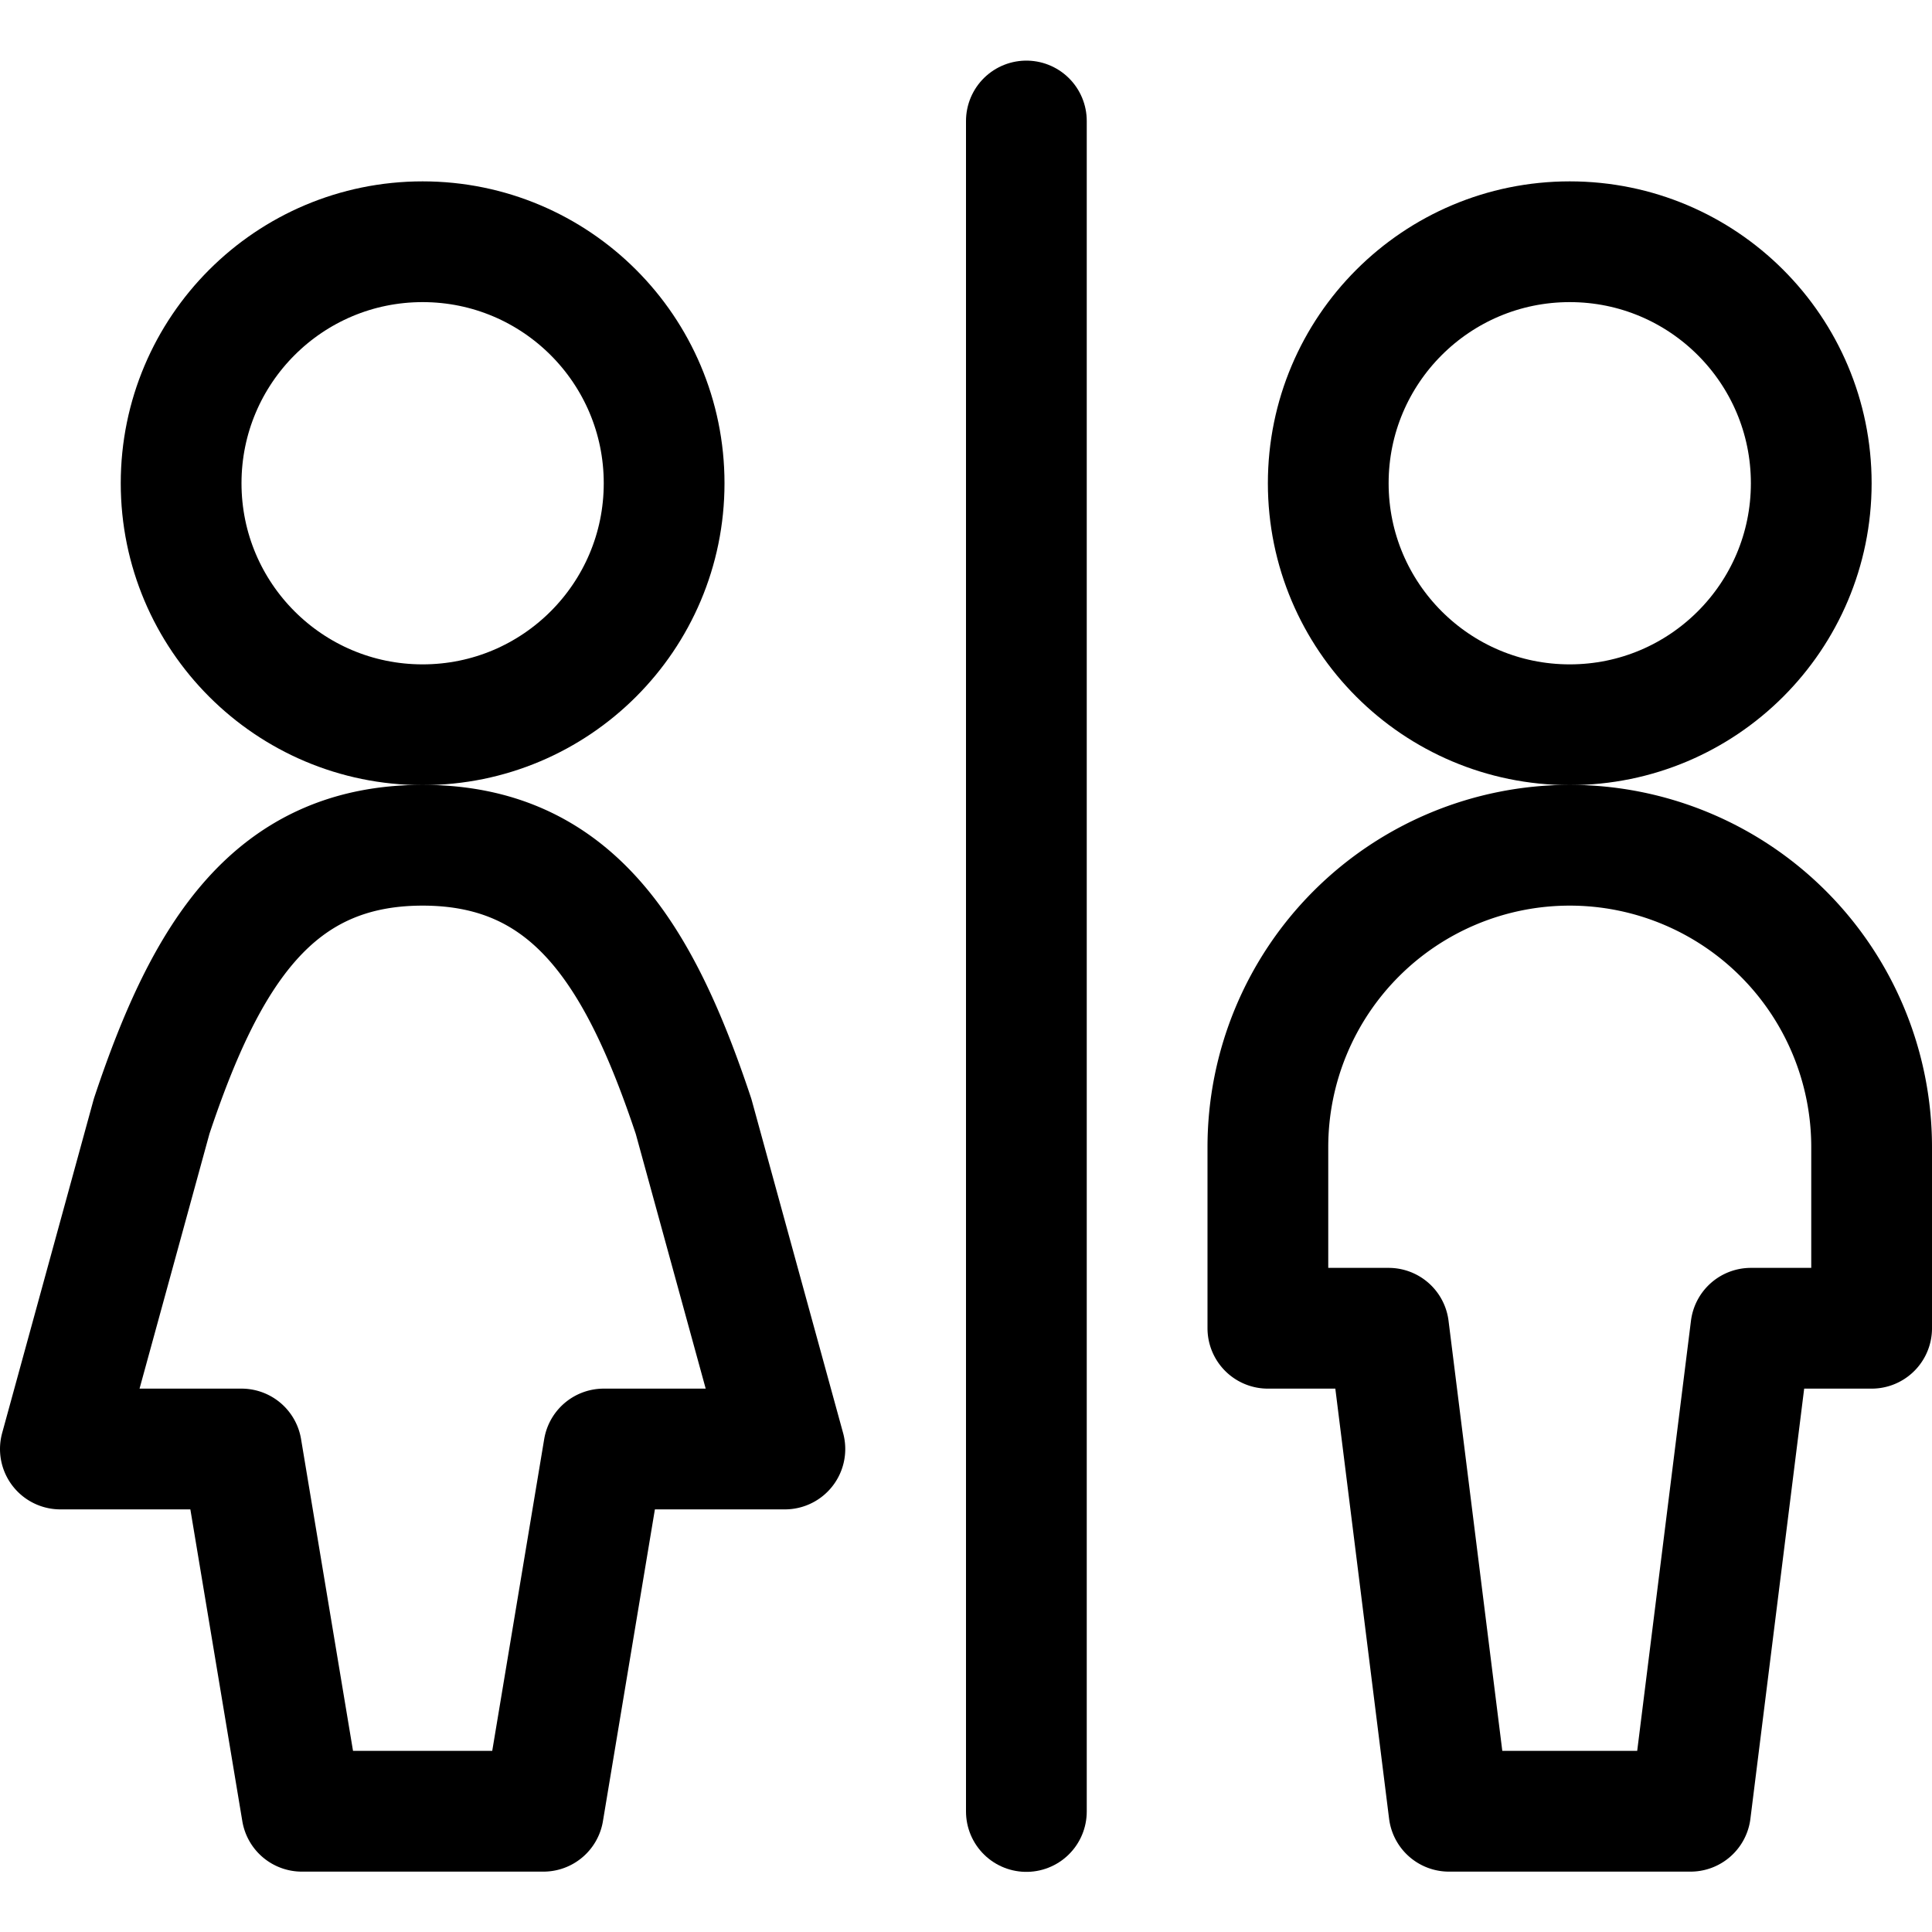 <svg xmlns="http://www.w3.org/2000/svg" viewBox="0 0 24 24" width="24" height="24"><defs><style>.a{fill:none;stroke:#000;stroke-linecap:round;stroke-linejoin:round;stroke-width:1.5px}</style></defs><title>toilet-sign-2</title><path class="a" d="M12.75 22.503v-21"/><circle class="a" cx="19.5" cy="6.003" r="3"/><path class="a" d="M23.25 16.5v-2.25a3.75 3.75 0 0 0-7.5 0v2.25h1.5l.75 6h3l.75-6zm-16.5 6L7.5 18h2.25l-1.134-4.131C7.943 11.849 7.109 10.5 5.25 10.5s-2.693 1.346-3.366 3.366L.75 18H3l.75 4.5z"/><circle class="a" cx="5.25" cy="6.003" r="3"/></svg>